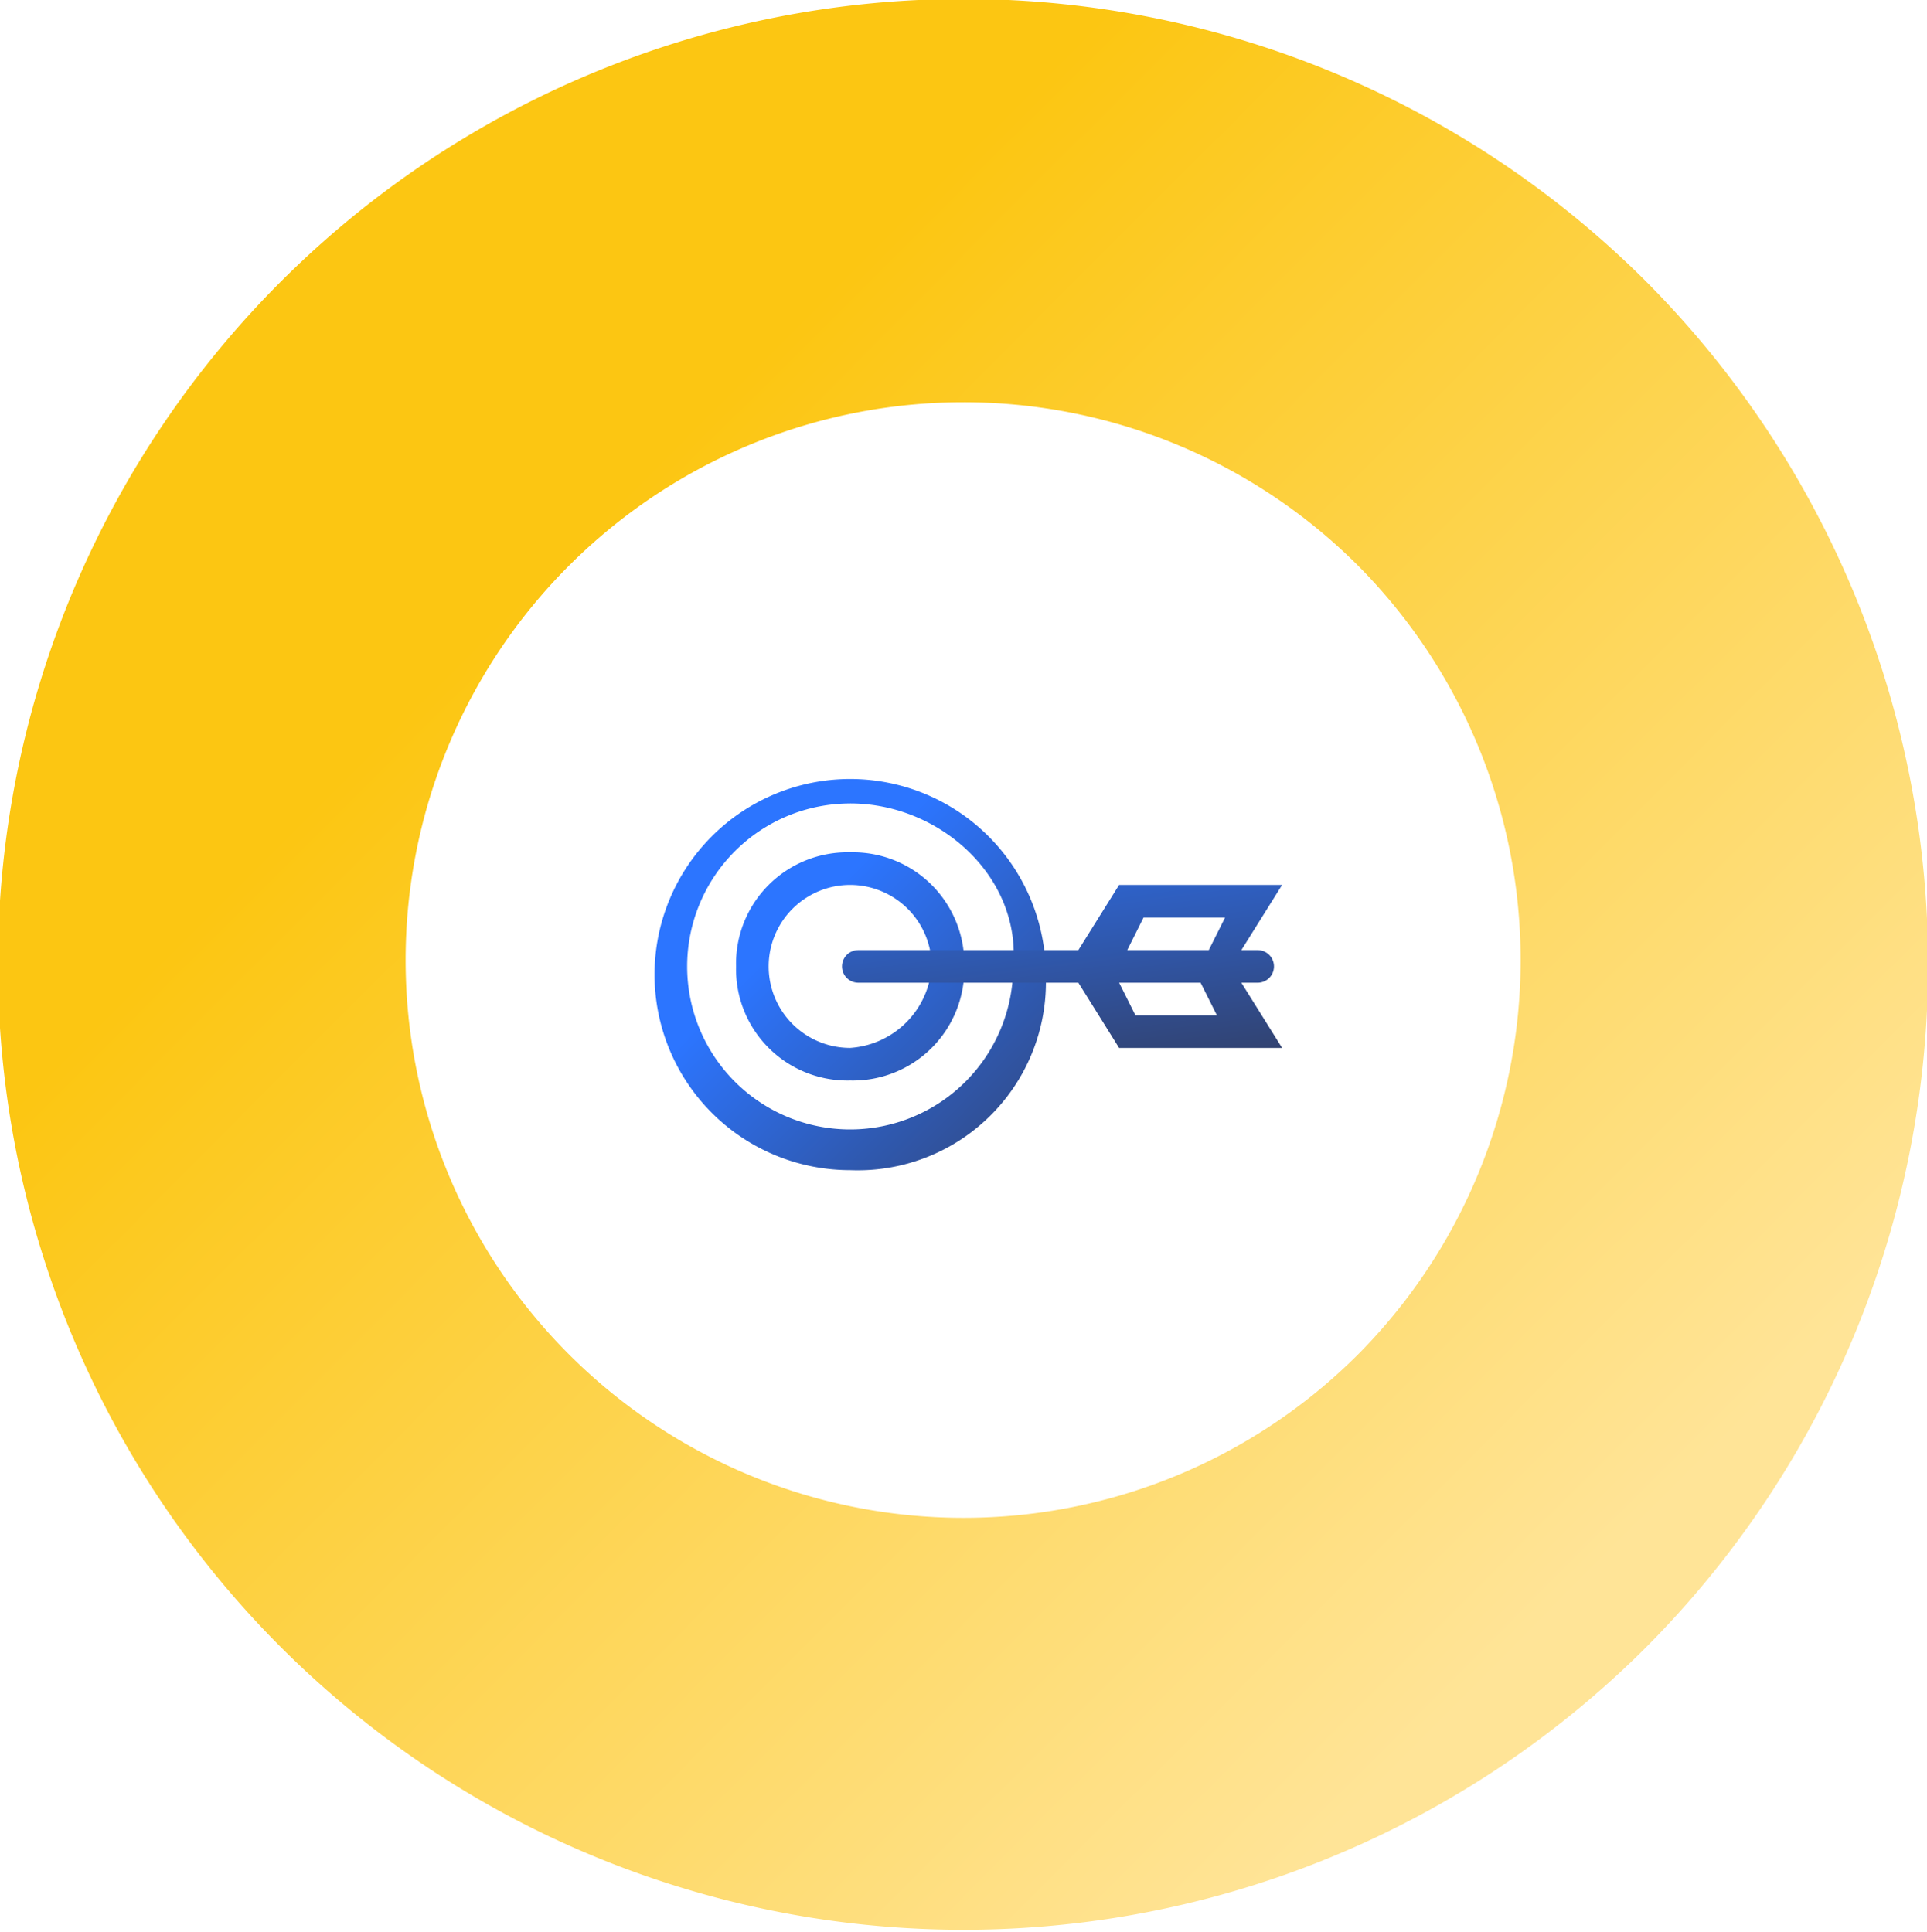 <svg xmlns="http://www.w3.org/2000/svg" xmlns:xlink="http://www.w3.org/1999/xlink" width="61.826" height="62" viewBox="0 0 61.826 62">
  <defs>
    <linearGradient id="linear-gradient" x1="0.291" y1="0.292" x2="0.819" y2="0.819" gradientUnits="objectBoundingBox">
      <stop offset="0" stop-color="#fcc612"/>
      <stop offset="1" stop-color="#ffe497"/>
    </linearGradient>
    <linearGradient id="linear-gradient-2" x1="1.334" y1="1.316" x2="0.379" y2="0.36" gradientUnits="objectBoundingBox">
      <stop offset="0" stop-color="#342e37"/>
      <stop offset="1" stop-color="#2c75ff"/>
    </linearGradient>
    <linearGradient id="linear-gradient-3" x1="1.933" y1="1.935" x2="0.294" y2="0.296" xlink:href="#linear-gradient-2"/>
    <linearGradient id="linear-gradient-4" x1="1.044" y1="1.747" x2="0.194" y2="-0.548" xlink:href="#linear-gradient-2"/>
  </defs>
  <g id="mission-icon" transform="translate(-5.337 -3.975)">
    <path id="Path_8759" data-name="Path 8759" d="M58.088,12.946a30.981,30.981,0,1,0,0,43.953A31.063,31.063,0,0,0,58.088,12.946Zm-9.18,34.495a17.9,17.9,0,1,1,0-25.315A17.965,17.965,0,0,1,48.908,47.441Z" transform="translate(0 0)" fill="url(#linear-gradient)"/>
    <g id="Group_6917" data-name="Group 6917" transform="translate(26.338 28.974)">
      <path id="Path_8760" data-name="Path 8760" d="M18.876,25.352a6.276,6.276,0,1,1,6.276-6.276A6.039,6.039,0,0,1,18.876,25.352Zm0-11.767a5.23,5.23,0,1,0,5.23,5.23C24.367,15.938,21.752,13.584,18.876,13.584Z" transform="translate(-12.6 -12.8)" fill="url(#linear-gradient-2)"/>
      <path id="Path_8761" data-name="Path 8761" d="M17.261,21.022A3.575,3.575,0,0,1,13.6,17.361,3.575,3.575,0,0,1,17.261,13.7a3.575,3.575,0,0,1,3.661,3.661A3.575,3.575,0,0,1,17.261,21.022Zm0-6.276a2.615,2.615,0,0,0,0,5.23,2.812,2.812,0,0,0,2.615-2.615A2.62,2.62,0,0,0,17.261,14.746Z" transform="translate(-10.985 -11.347)" fill="url(#linear-gradient-3)"/>
      <path id="Path_8762" data-name="Path 8762" d="M29.02,19.33l-1.307-2.092h.523a.523.523,0,1,0,0-1.046h-.523L29.02,14.1h-5.23l-1.307,2.092h-7.06a.523.523,0,1,0,0,1.046h7.06l1.307,2.092Zm-4.445-4.184H27.19l-.523,1.046H24.052Zm1.83,2.092.523,1.046H24.314l-.523-1.046Z" transform="translate(-8.886 -10.701)" fill="url(#linear-gradient-4)"/>
    </g>
  </g>
</svg>
